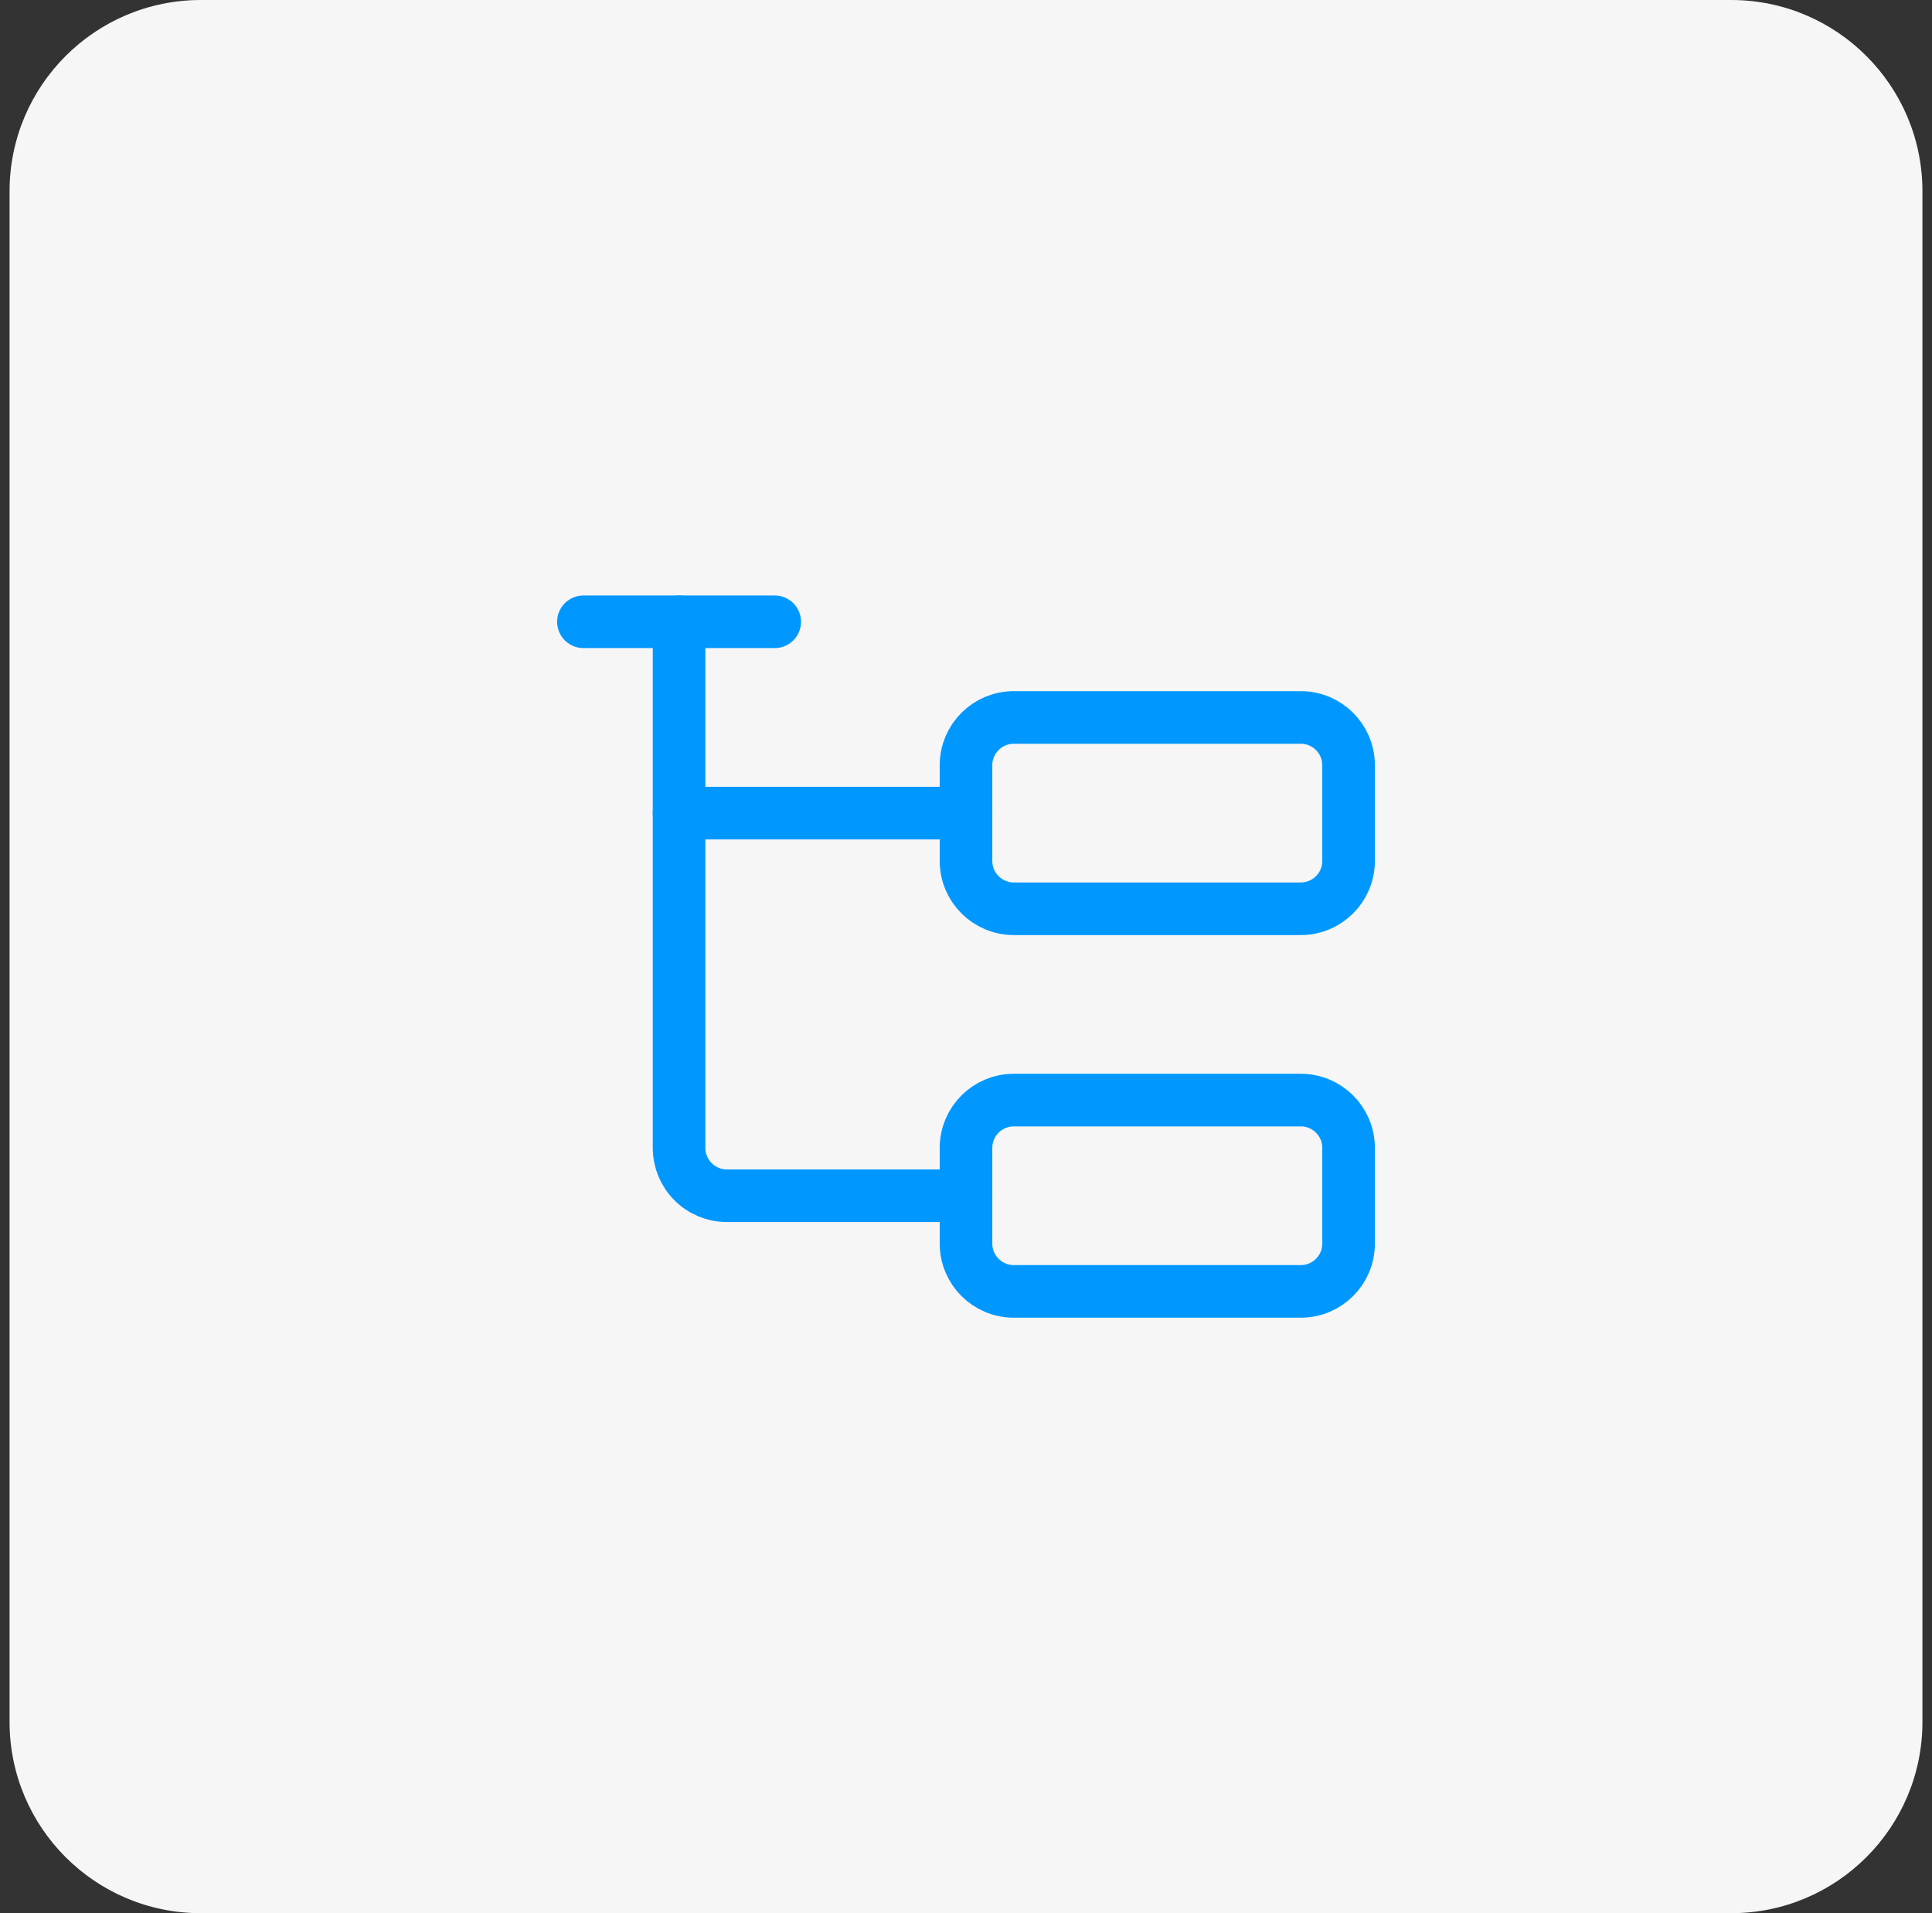 <svg width="101" height="100" viewBox="0 0 101 100" fill="none" xmlns="http://www.w3.org/2000/svg">
<rect x="0" y="0" width="101" height="100" fill="#333333" stroke="none"/>
<path d="M0.5 10C0.5 4.477 4.977 0 10.5 0H90.5C96.023 0 100.5 4.477 100.5 10V90C100.5 95.523 96.023 100 90.5 100H10.5C4.977 100 0.5 95.523 0.5 90V10Z" fill="#F6F6F6"/>
<g clip-path="url(#clip0_0_110)">
<path d="M35.5 42.5H50.5" stroke="#0098FF" stroke-width="2.75" stroke-linecap="round" stroke-linejoin="round"/>
<path d="M30.5 32.5H40.5" stroke="#0098FF" stroke-width="2.75" stroke-linecap="round" stroke-linejoin="round"/>
<path d="M35.5 32.5V60C35.5 60.663 35.763 61.299 36.232 61.768C36.701 62.237 37.337 62.5 38 62.5H50.5" stroke="#0098FF" stroke-width="2.75" stroke-linecap="round" stroke-linejoin="round"/>
<path d="M68 37.5H53C51.619 37.5 50.5 38.619 50.5 40V45C50.5 46.381 51.619 47.5 53 47.5H68C69.381 47.5 70.5 46.381 70.5 45V40C70.5 38.619 69.381 37.5 68 37.5Z" stroke="#0098FF" stroke-width="2.75" stroke-linecap="round" stroke-linejoin="round"/>
<path d="M68 57.5H53C51.619 57.5 50.5 58.619 50.5 60V65C50.5 66.381 51.619 67.5 53 67.5H68C69.381 67.5 70.5 66.381 70.5 65V60C70.5 58.619 69.381 57.5 68 57.5Z" stroke="#0098FF" stroke-width="2.75" stroke-linecap="round" stroke-linejoin="round"/>
</g>
<defs>
<clipPath id="clip0_0_110">
<rect width="60" height="60" fill="white" transform="translate(20.5 20)"/>
</clipPath>
</defs>
</svg>
